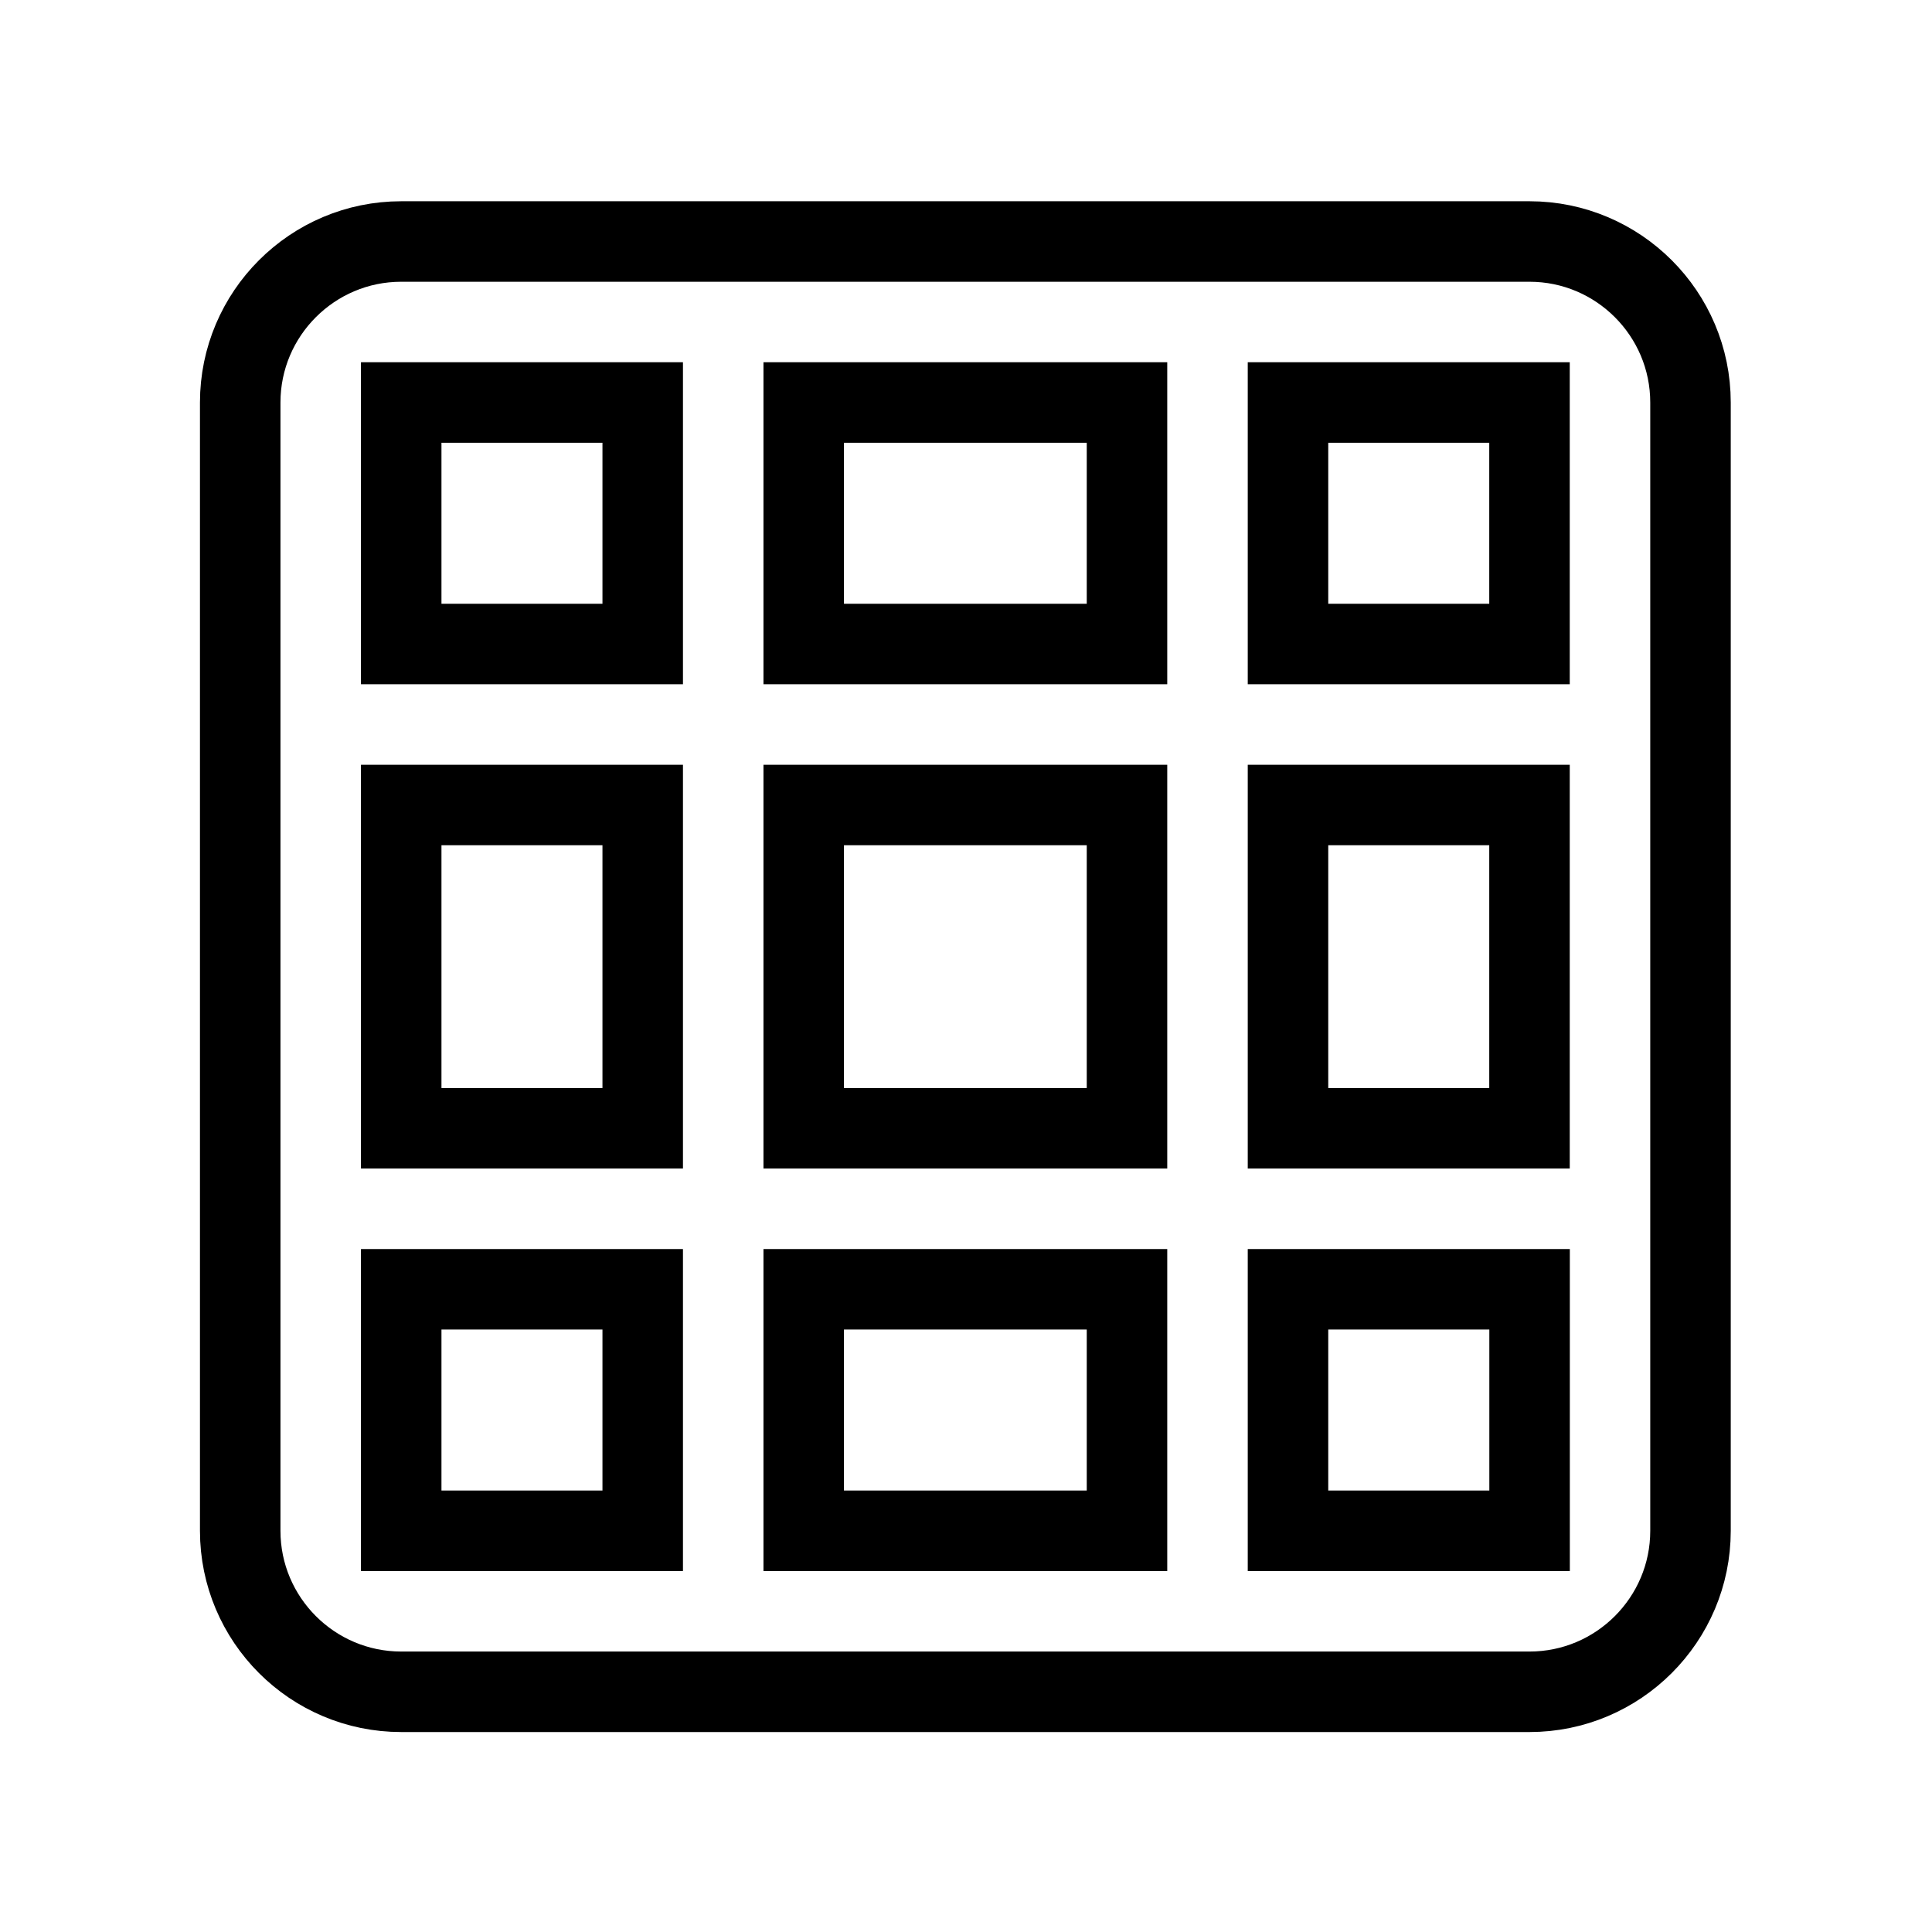 <svg xmlns="http://www.w3.org/2000/svg" fill="none" stroke="currentColor" viewBox="0 0 24 24"><path d="M15,3H8.984h-4c-1.103,0-2,0.897-2,2v4v6.016v4c0,1.103,0.897,2,2,2h4H15h4c1.103,0,2-0.897,2-2v-4V9V5 c0-1.103-0.897-2-2-2H15z M19,8h-3V5h3V8z M4.984,10h3v4.016h-3V10z M9.984,10H14v4.016H9.984V10z M16,10h3v4.016h-3V10z M14,5v3 H9.984V5H14z M7.984,5v3h-3V5H7.984z M4.984,16.016h3v3h-3V16.016z M9.984,19.016v-3H14v3H9.984z M16,19.016v-3h3.001v3H16z"/></svg>